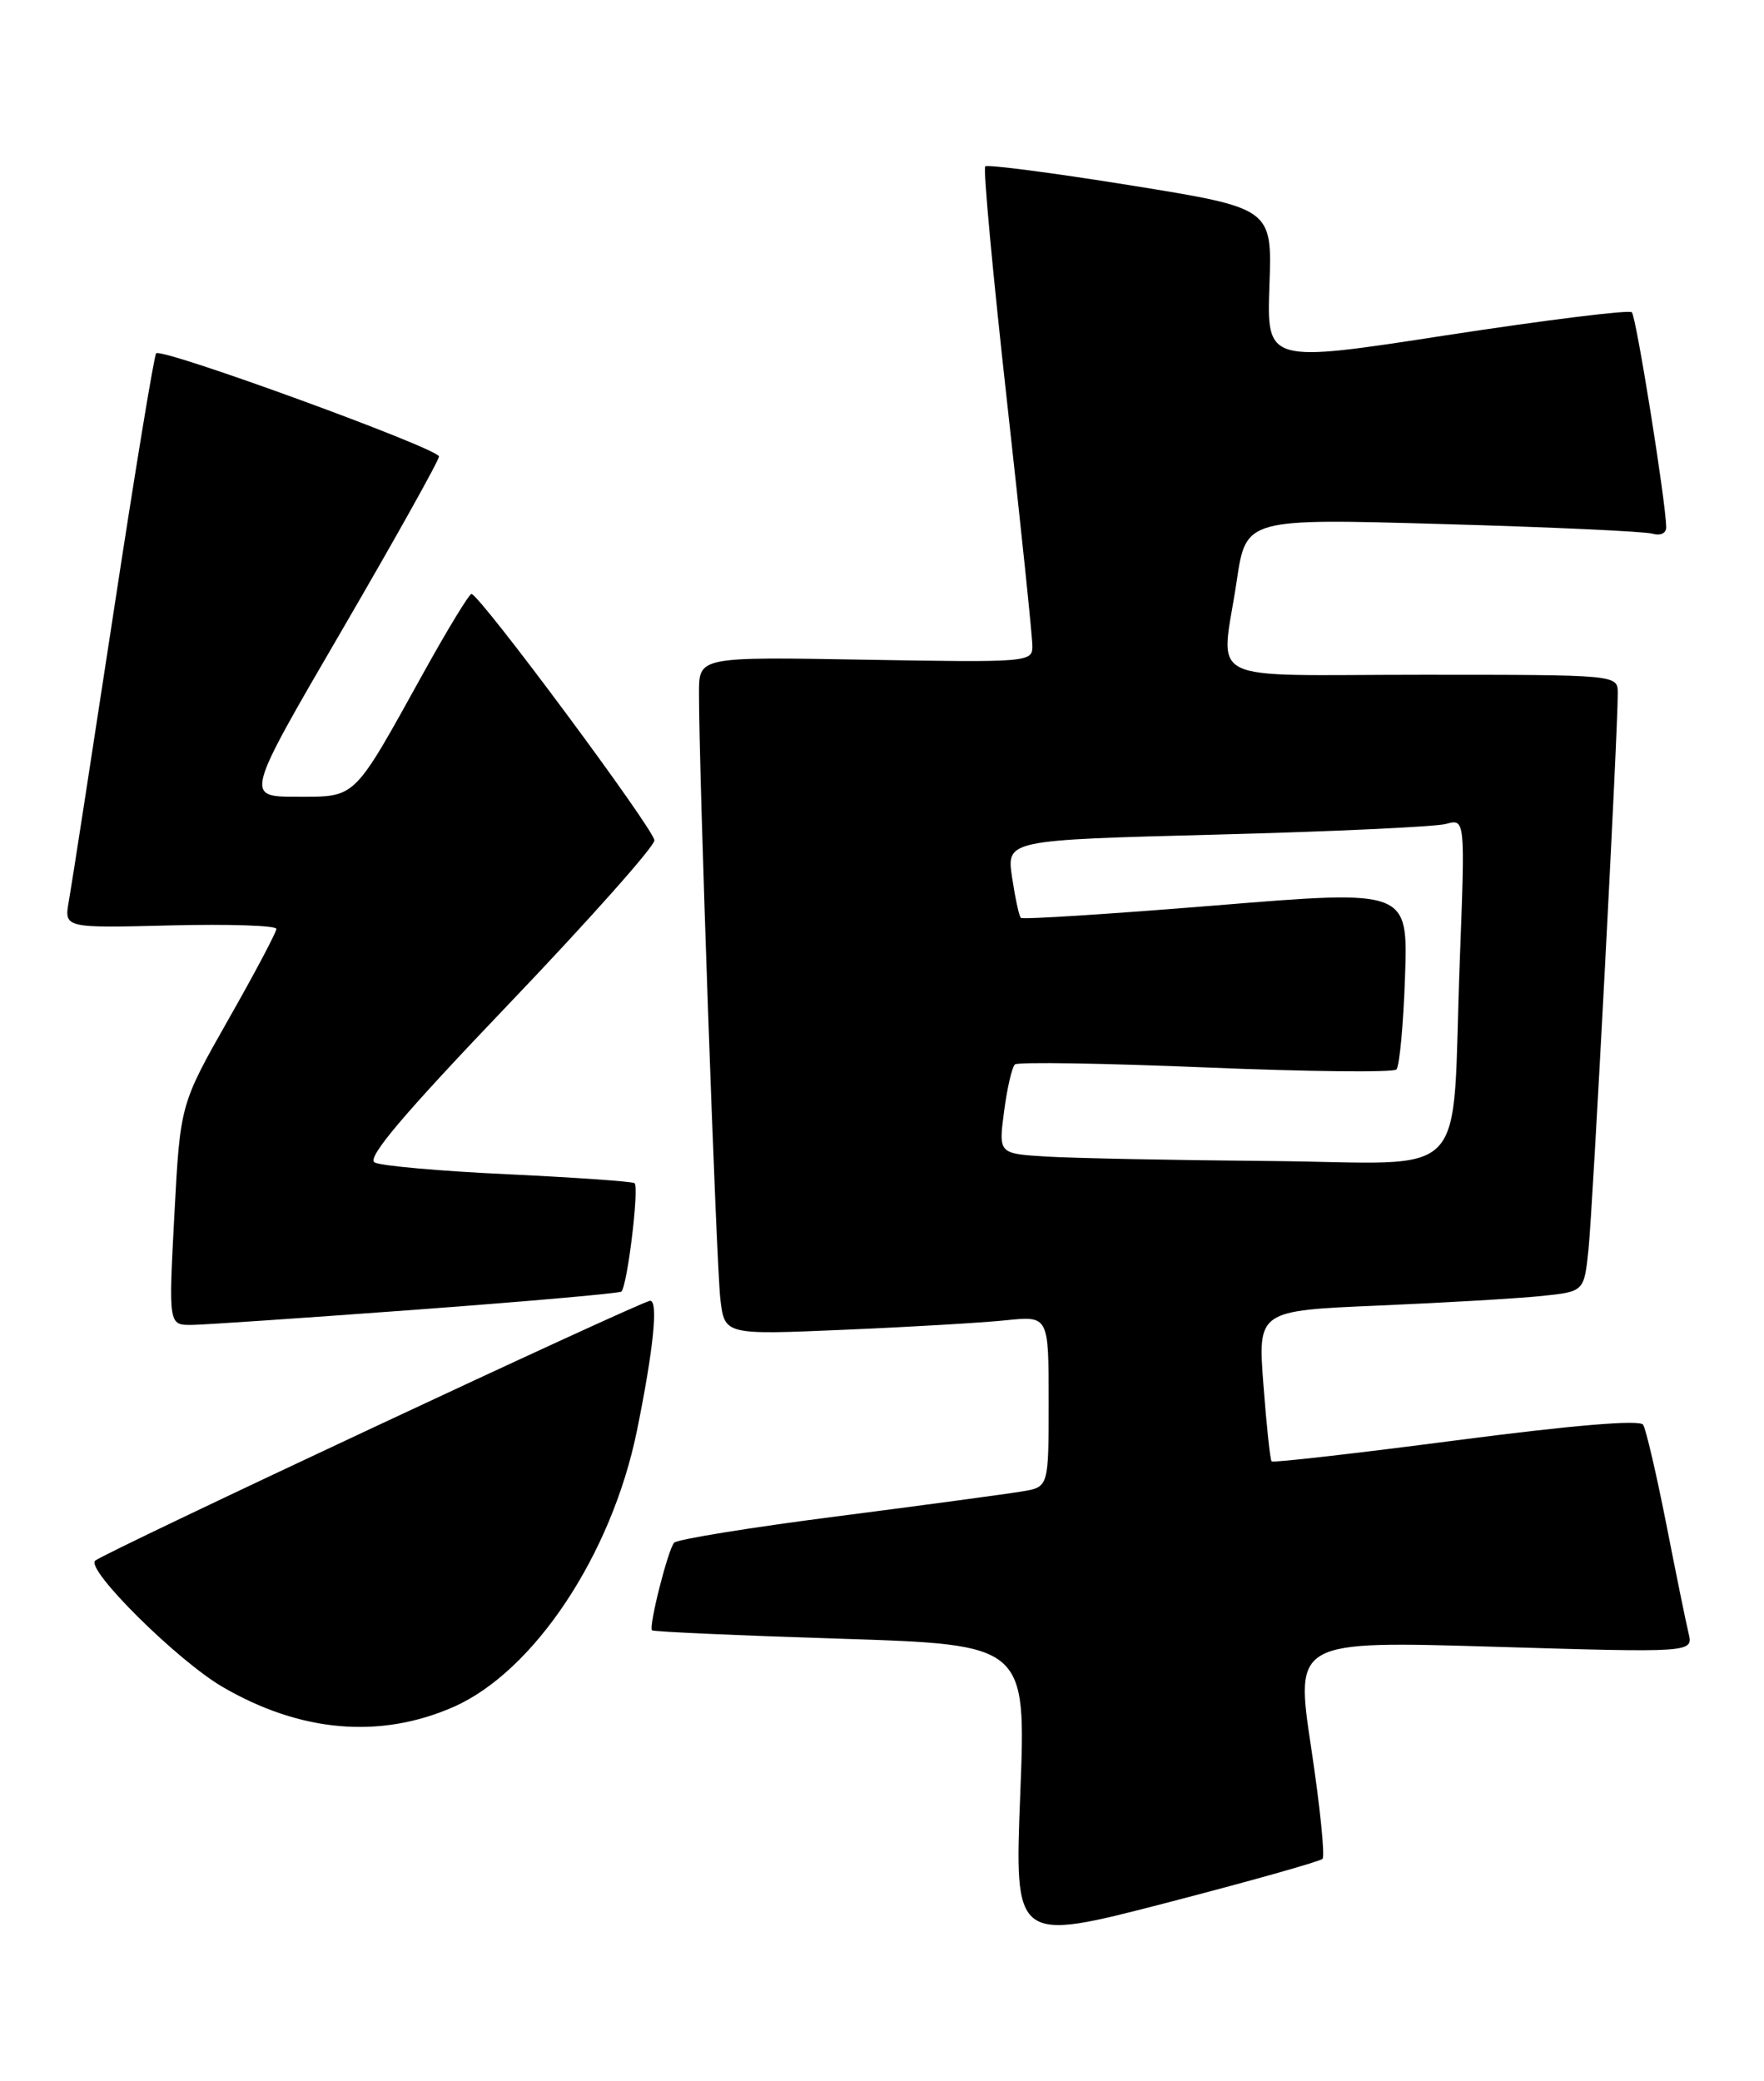 <?xml version="1.0" encoding="UTF-8" standalone="no"?>
<!DOCTYPE svg PUBLIC "-//W3C//DTD SVG 1.1//EN" "http://www.w3.org/Graphics/SVG/1.1/DTD/svg11.dtd" >
<svg xmlns="http://www.w3.org/2000/svg" xmlns:xlink="http://www.w3.org/1999/xlink" version="1.1" viewBox="0 0 217 256">
 <g >
 <path fill="currentColor"
d=" M 162.69 228.65 C 163.01 228.33 162.38 222.16 161.29 214.95 C 159.31 201.83 159.31 201.83 183.80 202.56 C 208.29 203.29 208.29 203.29 207.72 200.89 C 207.40 199.58 206.16 193.49 204.96 187.37 C 203.75 181.25 202.48 175.80 202.13 175.25 C 201.73 174.61 193.50 175.30 179.13 177.17 C 166.82 178.78 156.61 179.94 156.43 179.76 C 156.25 179.58 155.80 175.34 155.42 170.33 C 154.73 161.22 154.73 161.22 169.61 160.59 C 177.80 160.24 186.83 159.71 189.69 159.41 C 194.87 158.87 194.87 158.87 195.41 153.69 C 195.94 148.64 199.04 89.74 199.01 85.25 C 199.00 83.00 199.00 83.00 175.00 83.00 C 147.43 83.00 150.21 84.41 152.14 71.43 C 153.28 63.77 153.28 63.77 177.39 64.46 C 190.65 64.83 202.29 65.37 203.25 65.64 C 204.29 65.93 204.99 65.60 204.97 64.82 C 204.91 61.63 201.28 38.94 200.74 38.41 C 200.42 38.09 190.18 39.36 177.99 41.23 C 155.83 44.65 155.83 44.65 156.16 35.13 C 156.50 25.61 156.50 25.61 139.09 22.80 C 129.51 21.26 121.46 20.21 121.20 20.47 C 120.93 20.73 122.13 33.67 123.86 49.23 C 125.59 64.78 127.01 78.40 127.00 79.50 C 127.00 81.45 126.45 81.49 106.50 81.15 C 86.00 80.79 86.00 80.79 85.99 85.15 C 85.95 94.35 88.12 155.72 88.62 159.85 C 89.15 164.20 89.15 164.20 103.83 163.57 C 111.90 163.23 120.86 162.70 123.75 162.40 C 129.00 161.86 129.00 161.86 129.00 172.38 C 129.00 182.91 129.00 182.91 125.75 183.45 C 123.96 183.75 113.74 185.13 103.04 186.51 C 92.34 187.88 83.29 189.35 82.93 189.76 C 82.16 190.63 79.77 200.10 80.21 200.54 C 80.38 200.71 90.80 201.17 103.37 201.57 C 126.23 202.30 126.23 202.30 125.51 220.60 C 124.79 238.90 124.79 238.90 143.45 234.07 C 153.71 231.41 162.37 228.97 162.69 228.65 Z  M 55.77 209.97 C 65.68 205.62 75.24 191.24 78.35 176.00 C 80.38 166.04 81.00 160.00 79.98 160.00 C 78.96 160.00 12.80 190.98 11.71 191.97 C 10.51 193.05 21.82 204.26 27.38 207.50 C 36.95 213.08 46.73 213.93 55.77 209.97 Z  M 51.29 161.09 C 64.93 160.08 76.25 159.08 76.44 158.87 C 77.19 158.10 78.66 145.91 78.05 145.53 C 77.70 145.32 70.69 144.83 62.46 144.44 C 54.23 144.06 46.87 143.41 46.09 142.99 C 45.07 142.45 49.52 137.18 62.59 123.50 C 72.44 113.19 80.50 104.13 80.50 103.37 C 80.50 102.06 59.06 73.17 58.00 73.06 C 57.73 73.03 55.07 77.39 52.10 82.75 C 43.36 98.52 43.90 98.00 36.50 98.00 C 30.13 98.00 30.13 98.00 42.07 77.51 C 48.63 66.24 54.00 56.63 54.00 56.15 C 54.00 55.18 19.92 42.74 19.21 43.46 C 18.96 43.71 16.57 58.22 13.91 75.71 C 11.24 93.19 8.80 109.00 8.47 110.83 C 7.88 114.16 7.88 114.16 20.94 113.83 C 28.12 113.65 34.00 113.84 34.00 114.26 C 34.00 114.67 31.34 119.70 28.08 125.43 C 22.17 135.85 22.17 135.85 21.45 149.43 C 20.73 163.00 20.73 163.00 23.62 162.97 C 25.20 162.95 37.66 162.10 51.29 161.09 Z  M 128.66 142.26 C 122.83 141.90 122.83 141.90 123.52 136.70 C 123.89 133.84 124.50 131.24 124.85 130.93 C 125.21 130.61 135.76 130.78 148.30 131.30 C 160.83 131.82 171.40 131.93 171.78 131.55 C 172.16 131.17 172.64 126.04 172.84 120.15 C 173.21 109.44 173.21 109.44 149.59 111.37 C 136.59 112.43 125.79 113.12 125.58 112.90 C 125.36 112.68 124.88 110.44 124.50 107.91 C 123.82 103.33 123.82 103.33 149.66 102.66 C 163.87 102.29 176.57 101.70 177.87 101.35 C 180.24 100.70 180.24 100.70 179.58 118.10 C 178.52 146.07 181.39 143.03 156.16 142.81 C 144.25 142.71 131.87 142.46 128.66 142.26 Z "/>
</g>
</svg>